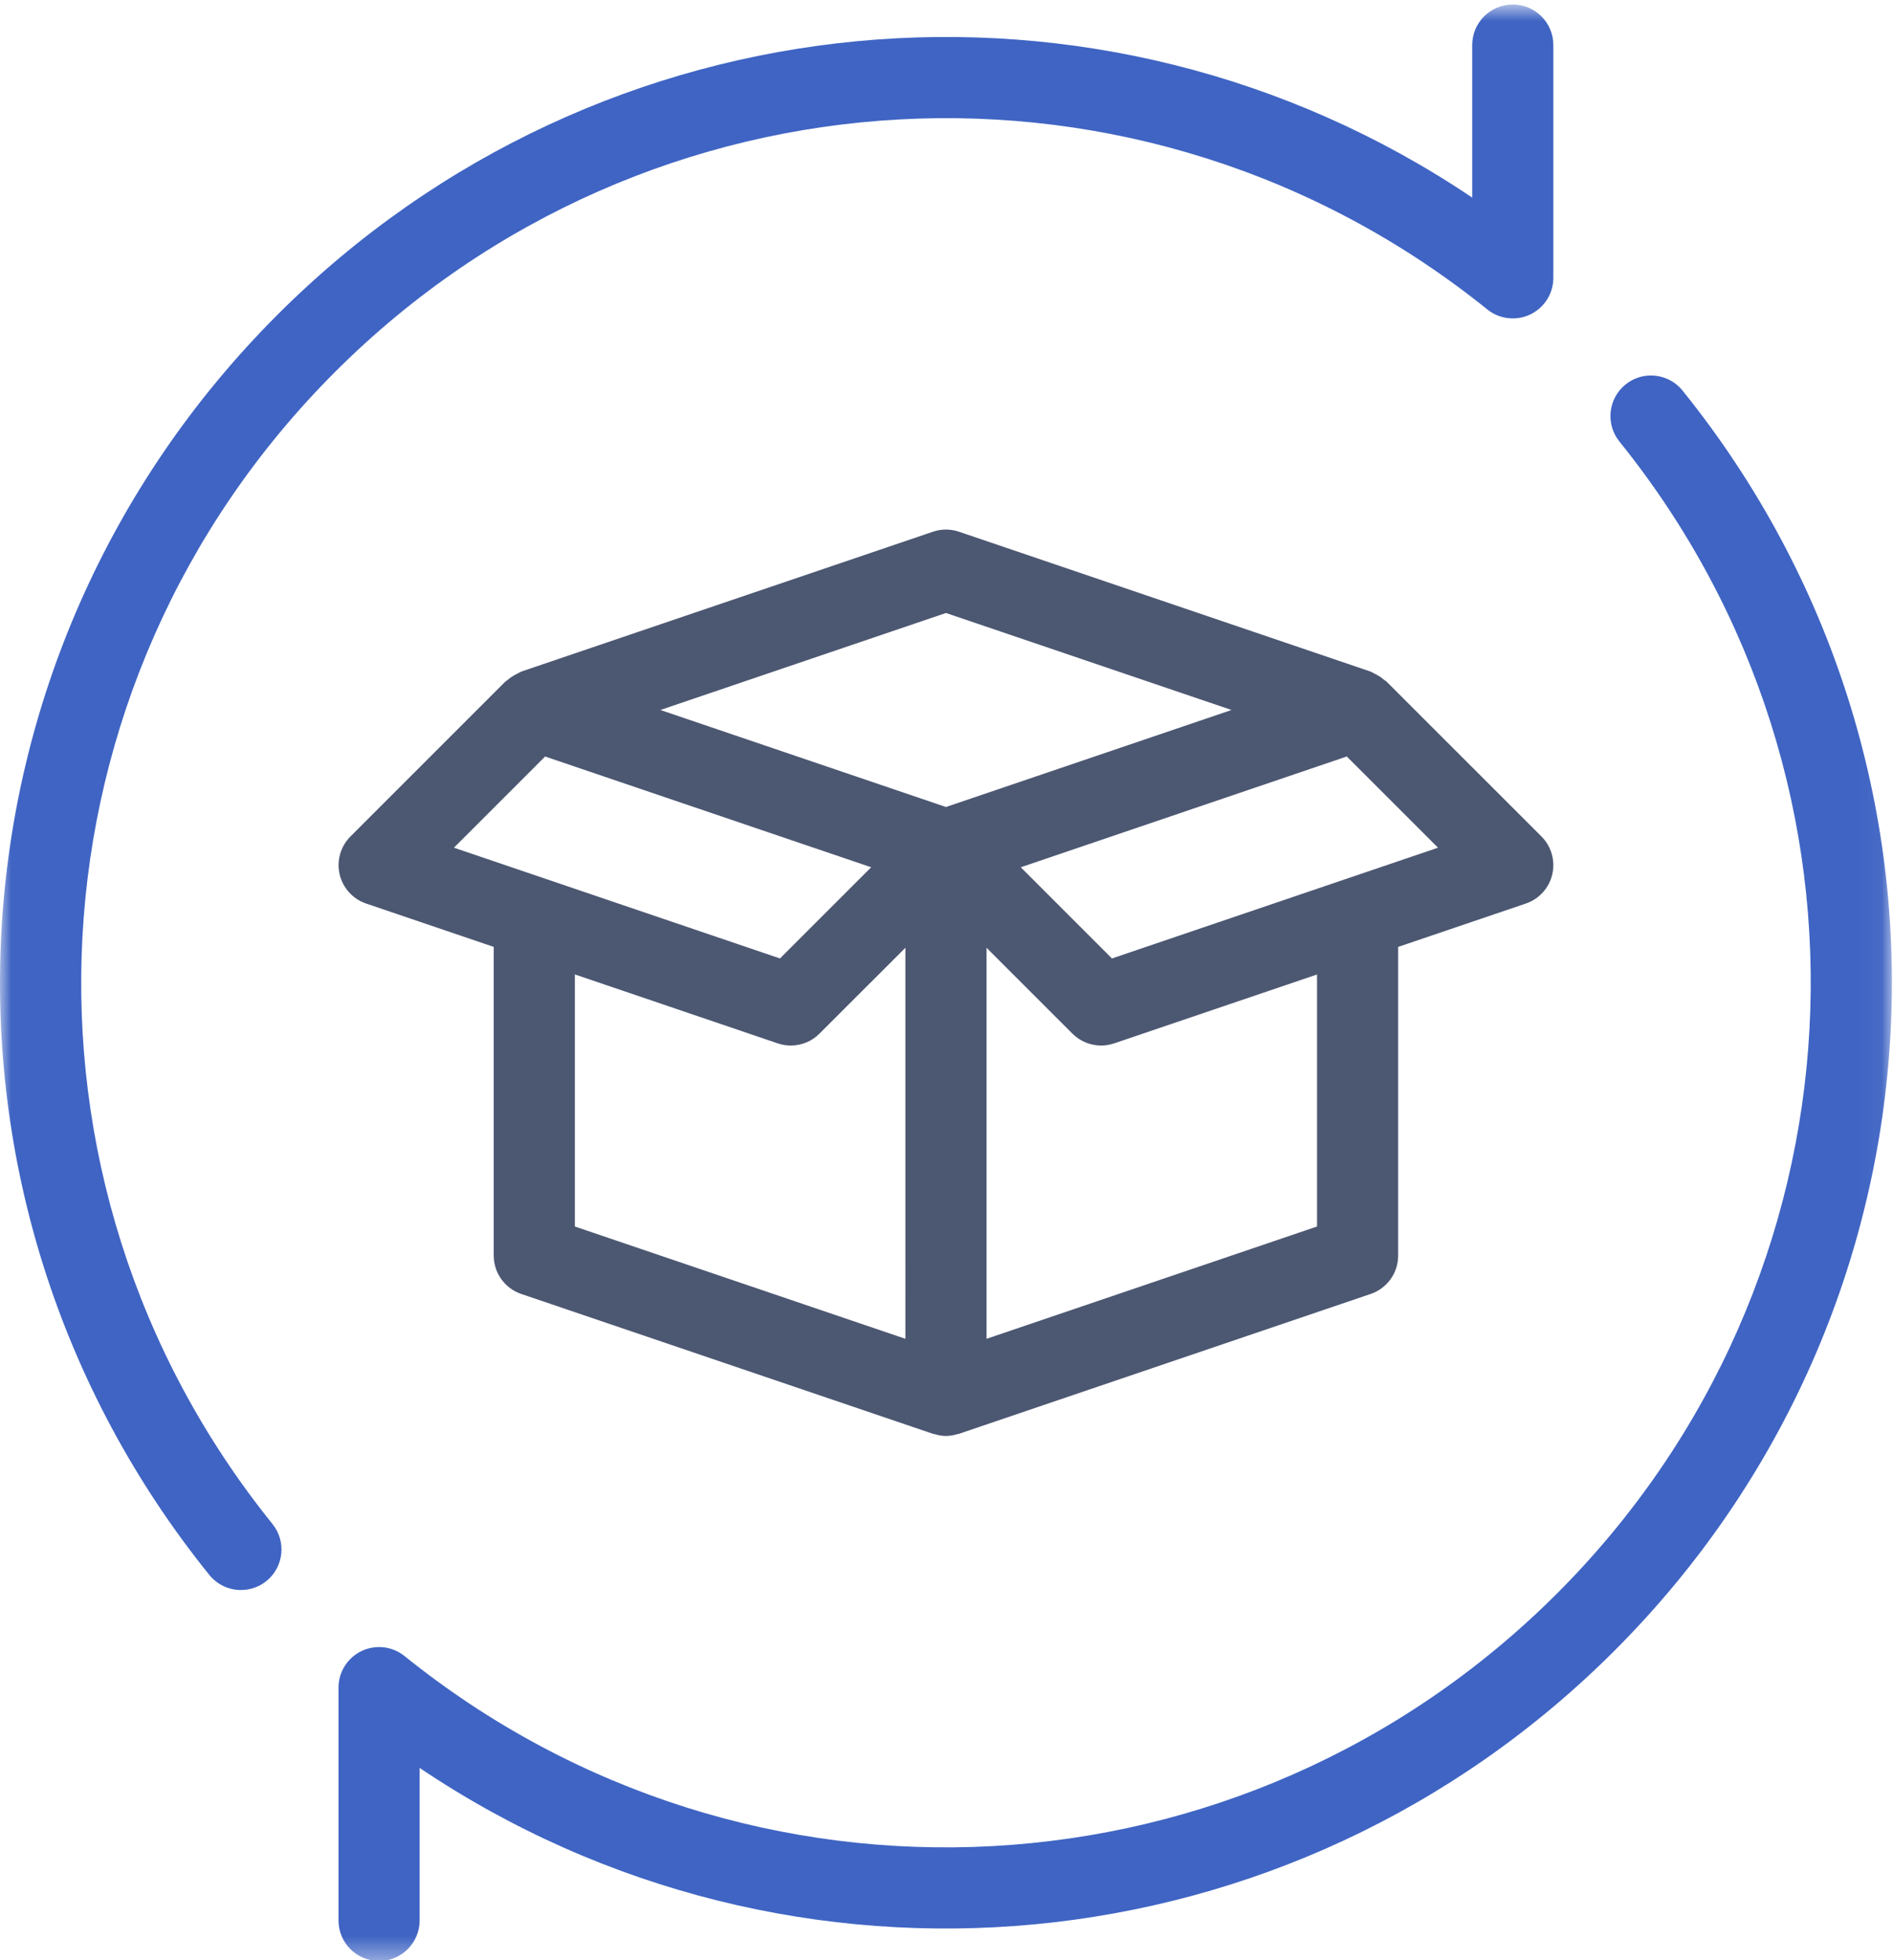 <svg xmlns="http://www.w3.org/2000/svg" xmlns:xlink="http://www.w3.org/1999/xlink" width="84" height="87" viewBox="0 0 84 87">
    <defs>
        <path id="prefix__a" d="M0 0.766L83.952 0.766 83.952 87.6 0 87.6z"/>
    </defs>
    <g fill="none" fill-rule="evenodd">
        <path fill="#4C5772" d="M49.342 43.54l-4.047-4.048 14.467-4.917 4.048 4.048-14.468 4.916zm9.1 11.896L43.776 60.42V43.064l3.812 3.812c.343.344.803.528 1.273.528.195 0 .389-.032.579-.096l9.002-3.058v11.186zM25.509 44.248l9.003 3.06c.19.064.384.096.578.096.47 0 .929-.184 1.273-.528l3.813-3.812V60.42l-14.667-4.984V44.248zm-1.32-9.672l14.469 4.916-4.048 4.047-14.467-4.916 4.046-4.047zm17.787-6.37l12.672 4.305-12.672 4.306-12.672-4.306 12.672-4.305zM68.4 38.124l-6.886-6.885c-.025-.025-.059-.033-.085-.056-.118-.107-.252-.192-.398-.265-.054-.028-.104-.063-.16-.084-.018-.008-.032-.02-.052-.027L42.555 24.6c-.375-.129-.783-.129-1.158 0L23.13 30.807c-.018.006-.033.02-.052.027-.056.021-.104.056-.16.084-.146.073-.28.158-.4.265-.024.023-.057.031-.082.056l-6.884 6.885c-.44.44-.622 1.075-.482 1.68.143.607.586 1.096 1.175 1.297l5.664 1.925v13.699c0 .771.491 1.457 1.22 1.704l18.268 6.207c.018.006.036.004.053.009.168.051.342.087.526.087s.358-.036.526-.087c.016-.005.035-.003.053-.009L60.82 58.43c.731-.247 1.222-.933 1.222-1.704v-13.7l5.665-1.924c.59-.2 1.033-.69 1.174-1.296.14-.606-.041-1.241-.48-1.681z" transform="translate(0 -1)"/>
        <g transform="translate(0 -1) translate(0 .434)">
            <mask id="prefix__b" fill="#fff">
                <use xlink:href="#prefix__a"/>
            </mask>
            <path fill="#3F64C3" d="M74.663 17.902c-.625-.774-1.758-.897-2.53-.272-.775.624-.896 1.758-.273 2.532 12.304 15.265 11.11 37.247-2.773 51.132C55.2 85.18 33.217 86.372 17.95 74.066c-.539-.435-1.28-.522-1.907-.222-.624.3-1.022.931-1.022 1.623v10.334c0 .993.806 1.8 1.8 1.8s1.8-.807 1.8-1.8v-6.77c16.49 11.106 38.688 9.13 53.01-5.192 15.188-15.187 16.492-39.236 3.031-55.937M65.998 14.3c.54.434 1.28.52 1.907.222.625-.299 1.023-.93 1.023-1.624V2.566c0-.995-.806-1.8-1.8-1.8-.993 0-1.8.805-1.8 1.8v6.77C48.838-1.77 26.643.206 12.321 14.527-2.868 29.718-4.171 53.765 9.288 70.466c.357.44.878.67 1.403.67.397 0 .797-.13 1.13-.398.772-.624.895-1.757.27-2.532C-.211 52.942.983 30.96 14.867 17.074 28.751 3.19 50.734 1.996 65.998 14.3" mask="url(#prefix__b)"/>
        </g>
    </g>
</svg>
